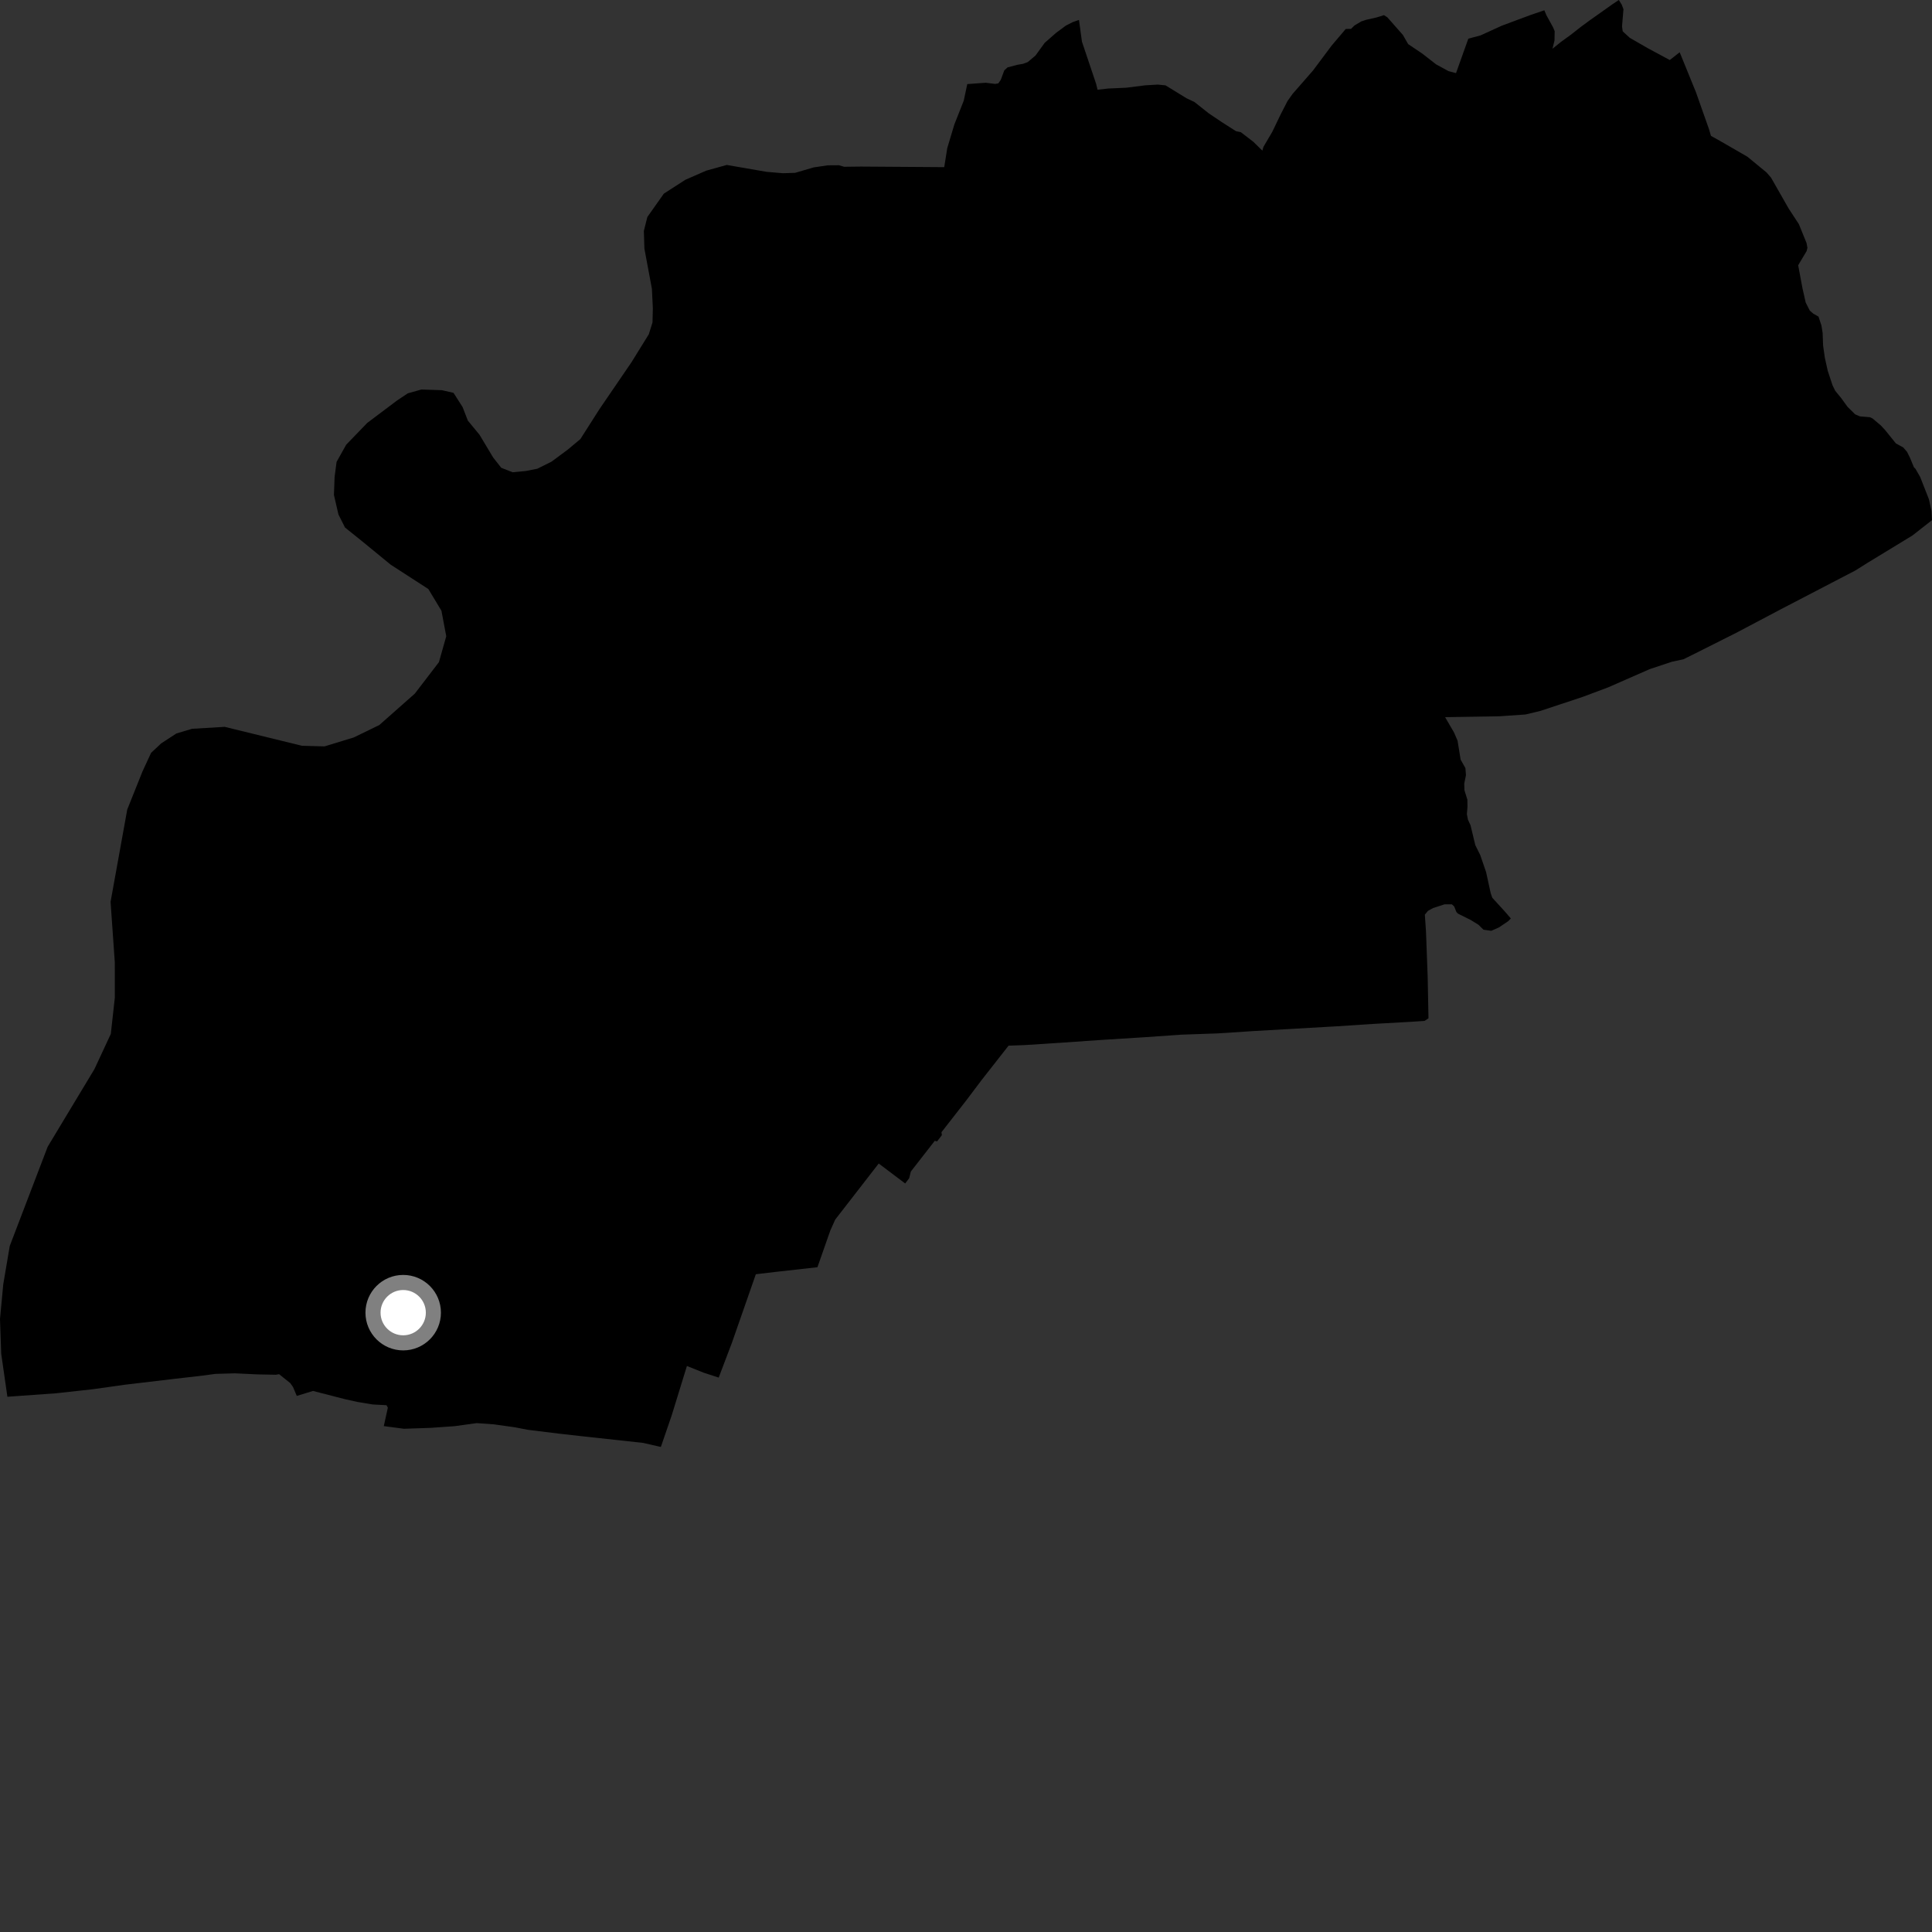 <?xml version="1.0" encoding="utf-8" ?>
<svg baseProfile="full" height="1024" version="1.1" width="1024" xmlns="http://www.w3.org/2000/svg" xmlns:ev="http://www.w3.org/2001/xml-events" xmlns:xlink="http://www.w3.org/1999/xlink"><rect width="100%" height="100%" fill="#333333" stroke="none"/><defs /><polygon fill="black" points="1024.0,275.686 1023.733,270.753 1022.346,264.556 1017.723,252.791 1015.229,248.459 1014.418,247.662 1012.285,242.51 1010.758,239.471 1008.749,237.152 1004.847,235.003 999.107,227.883 996.86,225.478 992.536,221.822 991.16,221.144 985.791,220.687 983.247,219.594 979.197,215.585 975.826,210.93 972.705,207.133 971.263,204.176 968.737,196.516 967.231,189.752 966.282,183.171 966.032,176.451 965.409,172.57 963.849,167.807 961.09,166.244 959.255,164.661 957.056,160.352 955.374,152.912 953.069,140.586 957.556,133.058 957.963,131.32 957.494,128.779 953.444,118.806 948.048,110.564 938.67,94.135 936.299,91.402 926.141,83.05 911.602,74.664 906.84,72.013 905.825,68.529 898.894,48.893 890.265,27.7 885.024,31.821 873.449,25.59 863.822,20.056 860.072,16.61 859.705,13.999 860.468,4.882 859.542,2.437 858.017,0.0 854.585,2.281 842.569,10.803 837.857,14.266 832.781,18.261 827.264,22.268 822.841,25.843 823.913,21.48 824.007,16.521 823.208,14.574 819.653,8.119 818.525,5.457 811.457,7.857 795.928,13.647 784.727,18.754 778.245,20.494 771.722,38.757 767.708,37.69 761.198,34.137 753.817,28.398 746.354,23.373 743.575,18.536 735.365,9.22 733.538,8.033 729.556,9.259 724.07,10.505 721.504,11.355 717.943,13.479 716.064,15.305 713.278,15.344 705.759,24.211 695.957,37.327 685.082,49.787 682.398,53.576 678.732,60.712 674.36,69.824 669.665,77.81 669.075,79.838 664.24,75.103 657.674,70.071 655.074,69.51 647.727,64.823 640.588,60.017 633.104,54.079 628.911,52.095 617.737,45.24 613.649,44.83 606.938,45.228 596.931,46.492 587.383,46.92 581.725,47.557 580.954,44.391 573.458,22.1 571.883,10.57 568.55,11.724 564.933,13.572 559.677,17.47 553.681,22.746 548.824,29.459 544.708,32.917 542.249,33.826 539.061,34.381 534.017,35.722 532.291,37.299 530.452,42.267 529.145,44.187 527.49,44.483 522.466,43.858 512.675,44.568 510.807,53.364 505.84,65.939 502.075,78.457 500.461,88.592 456.407,88.29 447.42,88.393 444.613,87.58 438.7,87.622 431.226,88.732 421.421,91.611 414.99,91.81 406.359,91.086 385.2,87.427 374.345,90.441 363.259,95.286 351.846,102.641 343.107,115.022 341.254,122.399 341.549,131.783 345.522,153.068 346.024,163.401 345.84,170.88 343.885,177.163 334.71,191.98 317.793,216.747 307.613,232.719 300.839,238.377 292.33,244.68 284.76,248.452 278.655,249.637 271.72,250.306 265.668,247.937 261.352,242.437 254.168,230.455 247.964,222.932 245.189,215.764 240.375,208.216 234.243,206.813 223.347,206.448 216.137,208.474 210.321,212.36 194.643,224.158 183.488,235.715 178.395,244.808 177.34,252.805 176.996,262.326 179.386,272.697 182.863,279.598 191.602,286.612 207.048,299.274 227.025,312.188 233.972,323.701 236.524,337.22 232.64,350.955 219.858,367.641 201.044,384.284 187.485,390.873 171.983,395.601 159.998,395.268 119.097,385.245 101.765,386.282 93.492,388.757 85.41,394.023 80.077,399.03 75.504,408.923 67.444,429.067 58.605,477.997 60.85,510.061 60.858,528.801 58.737,547.984 50.07,566.621 25.266,607.803 5.168,660.396 1.73,680.696 0.0,699.114 0.643,717.51 3.92,740.313 29.859,738.454 49.131,736.331 66.134,733.938 92.407,730.825 107.016,729.151 114.143,728.189 124.516,727.894 136.533,728.454 146.209,728.645 147.927,728.344 153.866,733.092 155.301,735.15 157.299,739.87 165.899,737.226 182.867,741.6 189.357,743.034 197.49,744.393 204.852,744.789 205.57,746.102 203.419,755.864 214.102,757.274 228.262,756.792 240.955,755.903 252.69,754.279 261.764,754.933 272.821,756.48 279.781,757.825 296.402,759.877 309.754,761.374 340.893,764.768 350.265,766.923 355.961,750.336 364.082,724.003 372.866,727.52 380.926,730.156 387.99,711.531 400.612,675.369 411.023,674.14 433.259,671.656 440.093,652.171 442.689,646.393 465.737,616.687 479.766,627.268 481.893,624.467 482.754,620.95 495.437,604.667 496.687,604.952 499.216,601.653 499.001,600.094 511.989,583.437 520.397,572.289 534.555,554.232 543.174,553.906 562.822,552.64 582.009,551.297 606.826,549.74 625.975,548.402 645.366,547.723 664.53,546.472 708.426,543.965 727.911,542.692 747.236,541.612 755.033,541.101 757.126,539.723 756.705,517.996 755.815,493.885 755.197,484.794 756.866,482.765 759.557,481.276 765.673,479.302 769.514,479.304 770.757,480.444 771.919,483.372 772.744,484.244 779.534,487.621 783.615,490.139 786.279,492.766 790.412,493.345 794.424,491.578 799.313,488.292 800.785,486.813 797.708,483.233 790.931,475.816 790.098,473.39 787.674,462.283 784.563,453.206 781.937,447.922 779.415,437.412 778.035,434.433 777.478,431.496 777.789,427.719 777.735,423.824 776.172,418.792 776.083,415.349 776.988,410.838 776.698,407.083 774.168,402.633 772.536,392.57 770.697,388.295 765.929,380.096 794.701,379.643 808.542,378.69 816.442,376.8 838.747,369.408 852.376,364.307 874.396,354.643 886.283,350.702 892.201,349.448 897.487,346.846 920.243,335.409 944.054,322.833 983.382,302.37 989.886,298.284 1013.683,283.786 1024.0,275.686" /><circle cx="213.701" cy="695.739" fill="rgb(100%,100%,100%)" r="16" stroke="grey" stroke-width="8" /></svg>